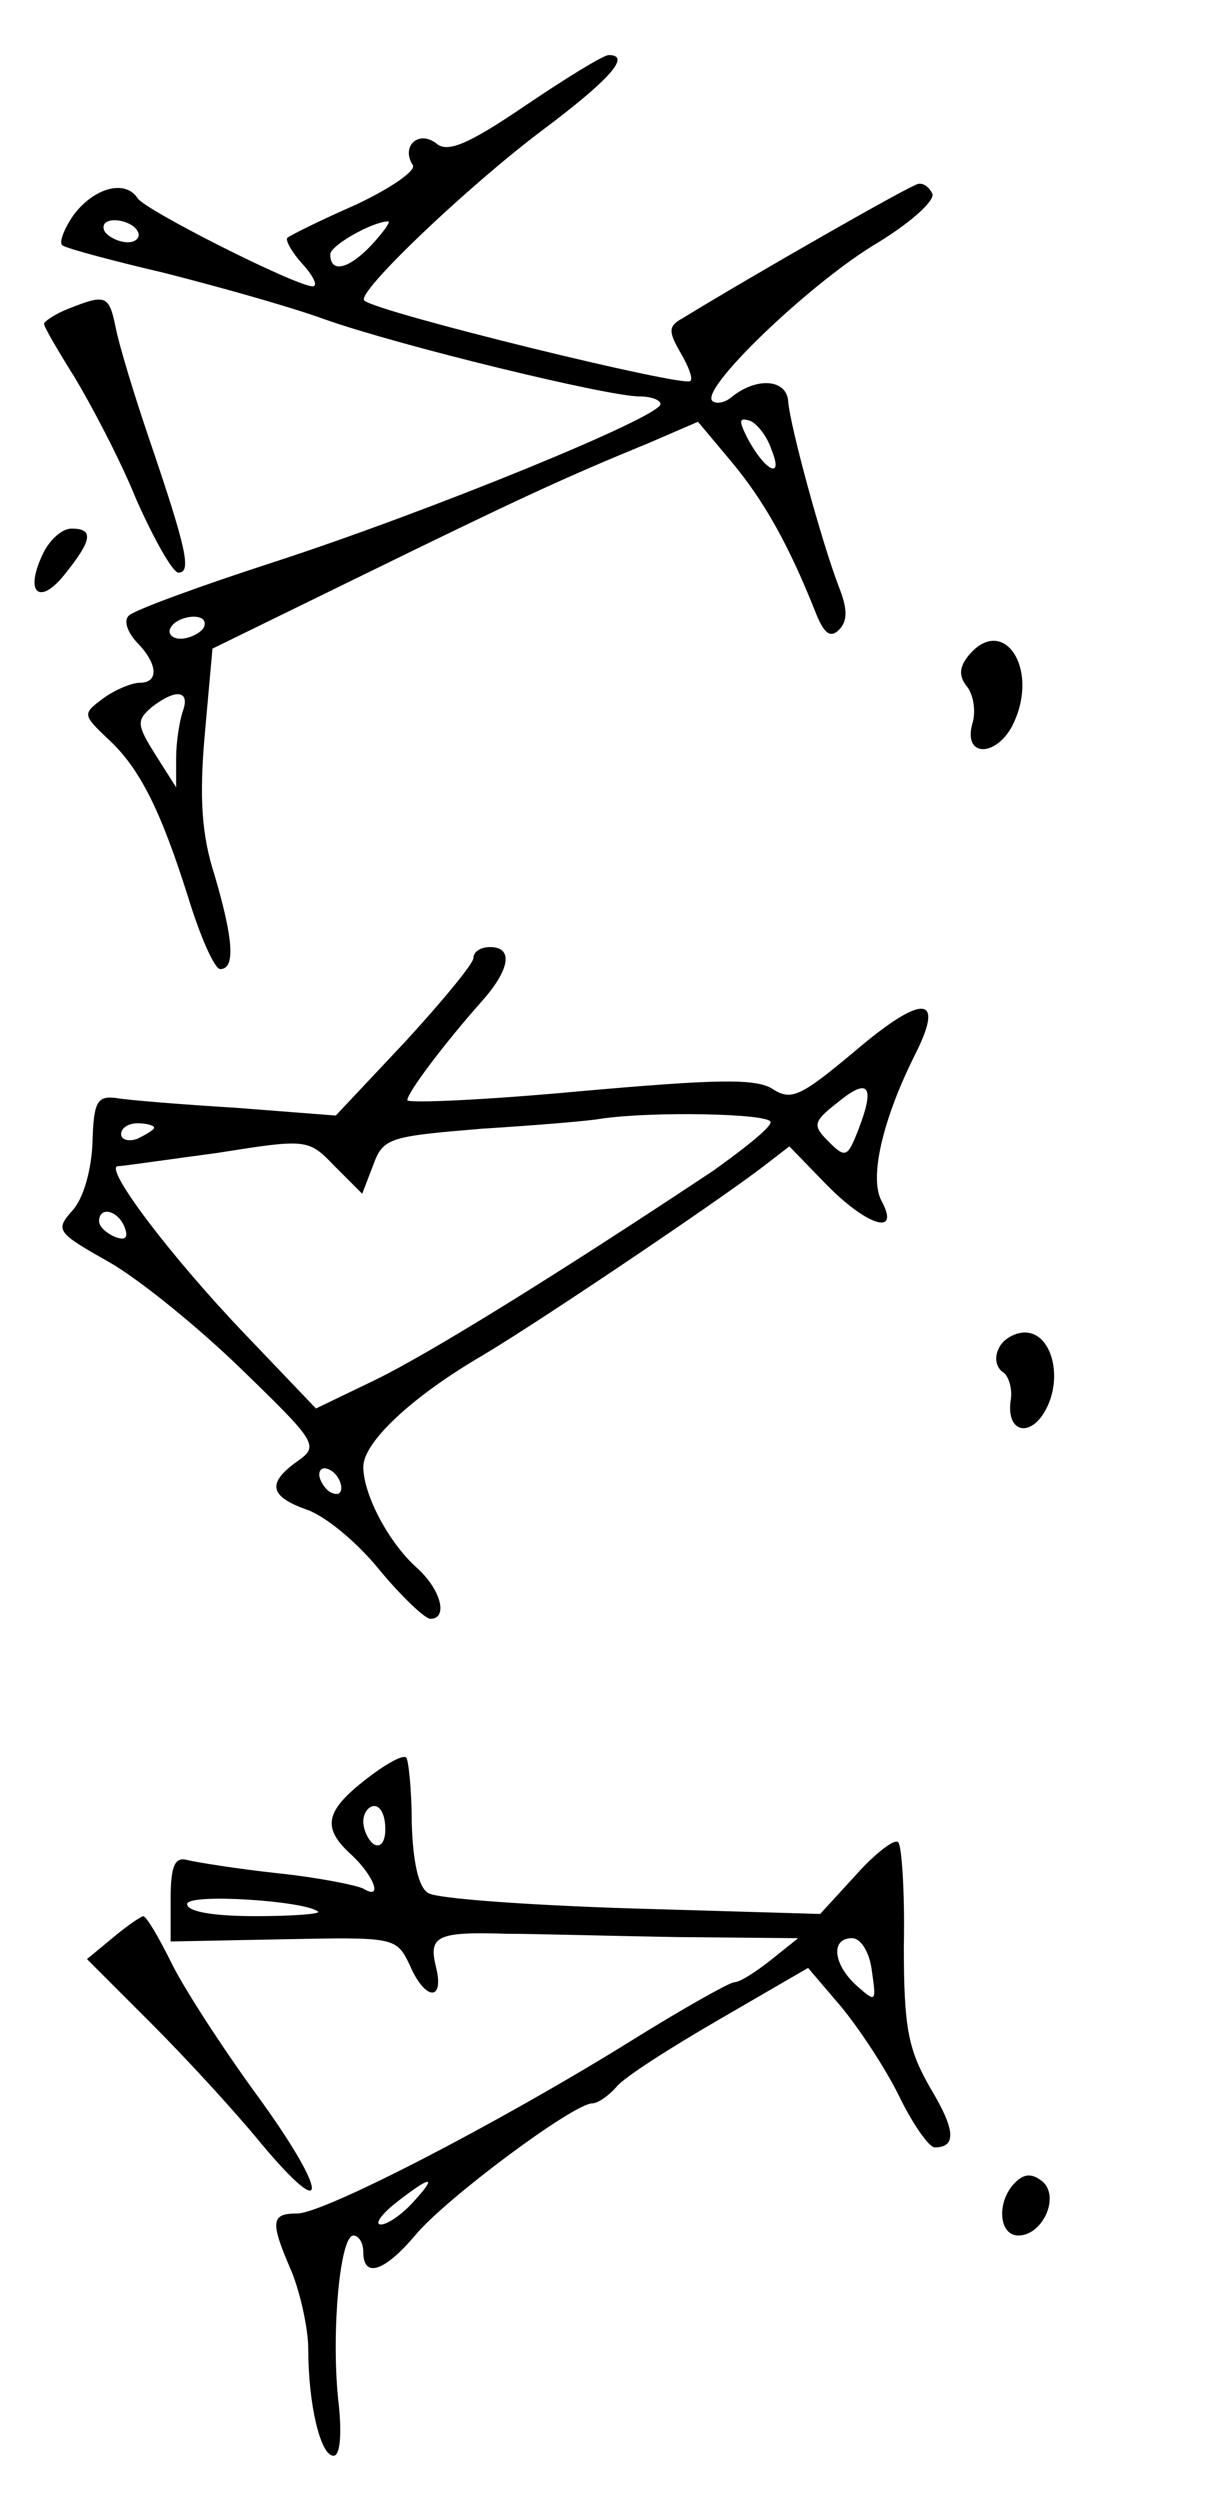 <?xml version="1.0" standalone="no"?>
<!DOCTYPE svg PUBLIC "-//W3C//DTD SVG 20010904//EN"
 "http://www.w3.org/TR/2001/REC-SVG-20010904/DTD/svg10.dtd">
<svg version="1.0" xmlns="http://www.w3.org/2000/svg"
 width="111pt" height="227pt" viewBox="0 0 111 227"
 preserveAspectRatio="xMidYMid meet">
<g transform="translate(0,227) scale(0.1,-0.1)"
fill="#000000" stroke="none">
<path d="M477 2174 c-53 -36 -71 -43 -81 -34 -16 12 -32 -3 -21 -20 3 -5 -20
-21 -52 -36 -32 -14 -60 -28 -62 -30 -2 -2 4 -13 14 -24 10 -11 14 -20 9 -20
-15 0 -152 69 -159 80 -11 17 -39 10 -58 -15 -9 -13 -14 -26 -10 -28 5 -3 46
-14 93 -25 47 -12 112 -30 145 -42 68 -24 257 -70 286 -70 10 0 19 -3 19 -7
-1 -12 -209 -97 -350 -143 -68 -22 -128 -44 -133 -49 -5 -5 -1 -15 7 -24 19
-19 21 -37 3 -37 -7 0 -22 -6 -33 -14 -19 -14 -19 -15 3 -36 30 -27 49 -66 74
-145 11 -36 24 -65 29 -65 14 0 12 27 -5 85 -12 37 -14 71 -9 128 l7 78 137
67 c141 69 182 88 260 120 l44 19 31 -37 c29 -35 51 -74 75 -134 8 -21 14 -26
22 -18 8 8 8 19 0 39 -16 42 -44 145 -46 168 -1 21 -29 23 -52 4 -6 -5 -14 -6
-17 -3 -11 11 86 104 146 141 32 19 56 40 54 47 -3 6 -8 10 -13 9 -7 -1 -152
-84 -214 -122 -13 -7 -13 -12 -2 -31 7 -12 12 -24 9 -26 -5 -6 -283 62 -296
73 -9 6 94 104 162 155 60 45 81 68 60 68 -5 0 -39 -21 -76 -46z m-352 -114
c3 -5 -1 -10 -9 -10 -8 0 -18 5 -21 10 -3 6 1 10 9 10 8 0 18 -4 21 -10z m212
-13 c-21 -22 -37 -25 -37 -8 0 8 37 29 52 30 4 1 -3 -9 -15 -22z m364 -186
c11 -27 -6 -19 -22 11 -8 16 -8 19 2 16 6 -2 16 -14 20 -27z m-516 -161 c-3
-5 -13 -10 -21 -10 -8 0 -12 5 -9 10 3 6 13 10 21 10 8 0 12 -4 9 -10z m-19
-76 c-3 -9 -6 -28 -6 -42 l0 -27 -19 30 c-17 27 -17 31 -3 43 22 17 35 15 28
-4z"/>
<path d="M63 1990 c-13 -5 -23 -12 -23 -14 0 -3 13 -25 28 -49 15 -25 41 -74
56 -111 16 -36 33 -66 38 -66 12 0 8 20 -26 120 -14 41 -28 87 -31 103 -6 29
-9 30 -42 17z"/>
<path d="M38 1765 c-16 -35 -1 -45 22 -15 24 30 25 40 5 40 -9 0 -21 -11 -27
-25z"/>
<path d="M880 1675 c-9 -11 -9 -19 -2 -28 6 -7 9 -23 5 -35 -8 -31 24 -29 38
2 23 50 -10 98 -41 61z"/>
<path d="M430 1400 c0 -5 -28 -39 -62 -76 l-63 -67 -90 7 c-49 3 -99 7 -110 9
-17 2 -20 -4 -21 -41 -1 -24 -8 -50 -18 -61 -16 -18 -15 -20 33 -47 28 -16 82
-60 121 -98 68 -66 70 -69 50 -83 -28 -20 -25 -32 9 -44 17 -6 46 -30 66 -55
20 -24 41 -44 46 -44 16 0 10 26 -12 46 -26 23 -49 67 -49 92 0 22 43 63 108
101 49 29 208 136 253 170 l26 20 33 -34 c37 -38 68 -48 51 -16 -12 21 1 75
30 133 28 55 7 56 -55 3 -48 -40 -57 -45 -74 -34 -15 10 -52 9 -176 -2 -86 -8
-156 -11 -156 -8 0 7 35 53 67 89 26 29 30 50 8 50 -8 0 -15 -4 -15 -10z m350
-155 c-10 -26 -12 -27 -27 -12 -15 15 -15 18 8 36 28 23 34 15 19 -24z m-80 6
c0 -5 -24 -24 -52 -44 -146 -97 -258 -166 -307 -190 l-54 -26 -64 67 c-68 71
-129 152 -116 153 4 0 45 6 90 12 82 13 83 13 107 -12 l25 -25 10 26 c9 25 15
26 98 33 48 3 97 7 108 9 46 7 155 5 155 -3z m-560 -5 c0 -2 -7 -6 -15 -10 -8
-3 -15 -1 -15 4 0 6 7 10 15 10 8 0 15 -2 15 -4z m-27 -90 c4 -10 1 -13 -9 -9
-7 3 -14 9 -14 14 0 14 17 10 23 -5z m197 -237 c0 -6 -4 -7 -10 -4 -5 3 -10
11 -10 16 0 6 5 7 10 4 6 -3 10 -11 10 -16z"/>
<path d="M907 1045 c-4 -8 -2 -17 4 -21 5 -3 9 -15 7 -26 -4 -29 18 -34 32 -8
16 30 5 70 -19 70 -10 0 -21 -7 -24 -15z"/>
<path d="M332 654 c-37 -29 -40 -44 -12 -69 20 -19 28 -41 10 -30 -6 3 -40 10
-78 14 -37 4 -74 10 -82 12 -11 3 -15 -5 -15 -35 l0 -39 102 2 c101 2 103 2
115 -23 14 -33 32 -34 24 -2 -7 28 1 32 64 30 25 0 95 -2 155 -3 l110 -1 -25
-20 c-14 -11 -28 -20 -33 -20 -4 0 -47 -24 -95 -54 -121 -75 -278 -156 -302
-156 -24 0 -25 -7 -5 -53 8 -20 15 -52 15 -70 0 -50 11 -97 23 -97 6 0 8 20 4
53 -6 62 2 147 14 147 5 0 9 -7 9 -15 0 -24 19 -18 47 15 27 33 144 120 161
120 5 0 15 7 22 15 6 8 48 35 93 61 l81 47 29 -34 c16 -19 40 -55 53 -81 13
-27 28 -48 33 -48 20 0 19 16 -4 54 -20 35 -24 54 -24 129 1 49 -2 91 -5 94
-3 4 -21 -10 -38 -29 l-33 -36 -171 5 c-95 3 -178 9 -185 14 -9 5 -14 29 -15
64 0 30 -3 57 -5 59 -3 3 -19 -6 -37 -20z m18 -45 c0 -11 -4 -17 -10 -14 -5 3
-10 13 -10 21 0 8 5 14 10 14 6 0 10 -9 10 -21z m-61 -75 c2 -2 -23 -4 -57 -4
-38 0 -62 4 -62 11 0 10 108 3 119 -7z m503 -54 c4 -28 4 -29 -14 -13 -21 19
-24 43 -4 43 8 0 16 -13 18 -30z m-417 -210 c-10 -11 -23 -20 -29 -20 -6 0 0
9 14 20 32 25 38 25 15 0z"/>
<path d="M102 510 l-23 -19 58 -58 c32 -32 77 -81 99 -108 65 -78 62 -46 -3
43 -32 44 -67 98 -78 121 -11 22 -22 41 -25 41 -3 -1 -15 -9 -28 -20z"/>
<path d="M922 288 c-17 -17 -15 -48 3 -48 22 0 38 35 22 49 -10 8 -17 7 -25
-1z"/>
</g>
</svg>
